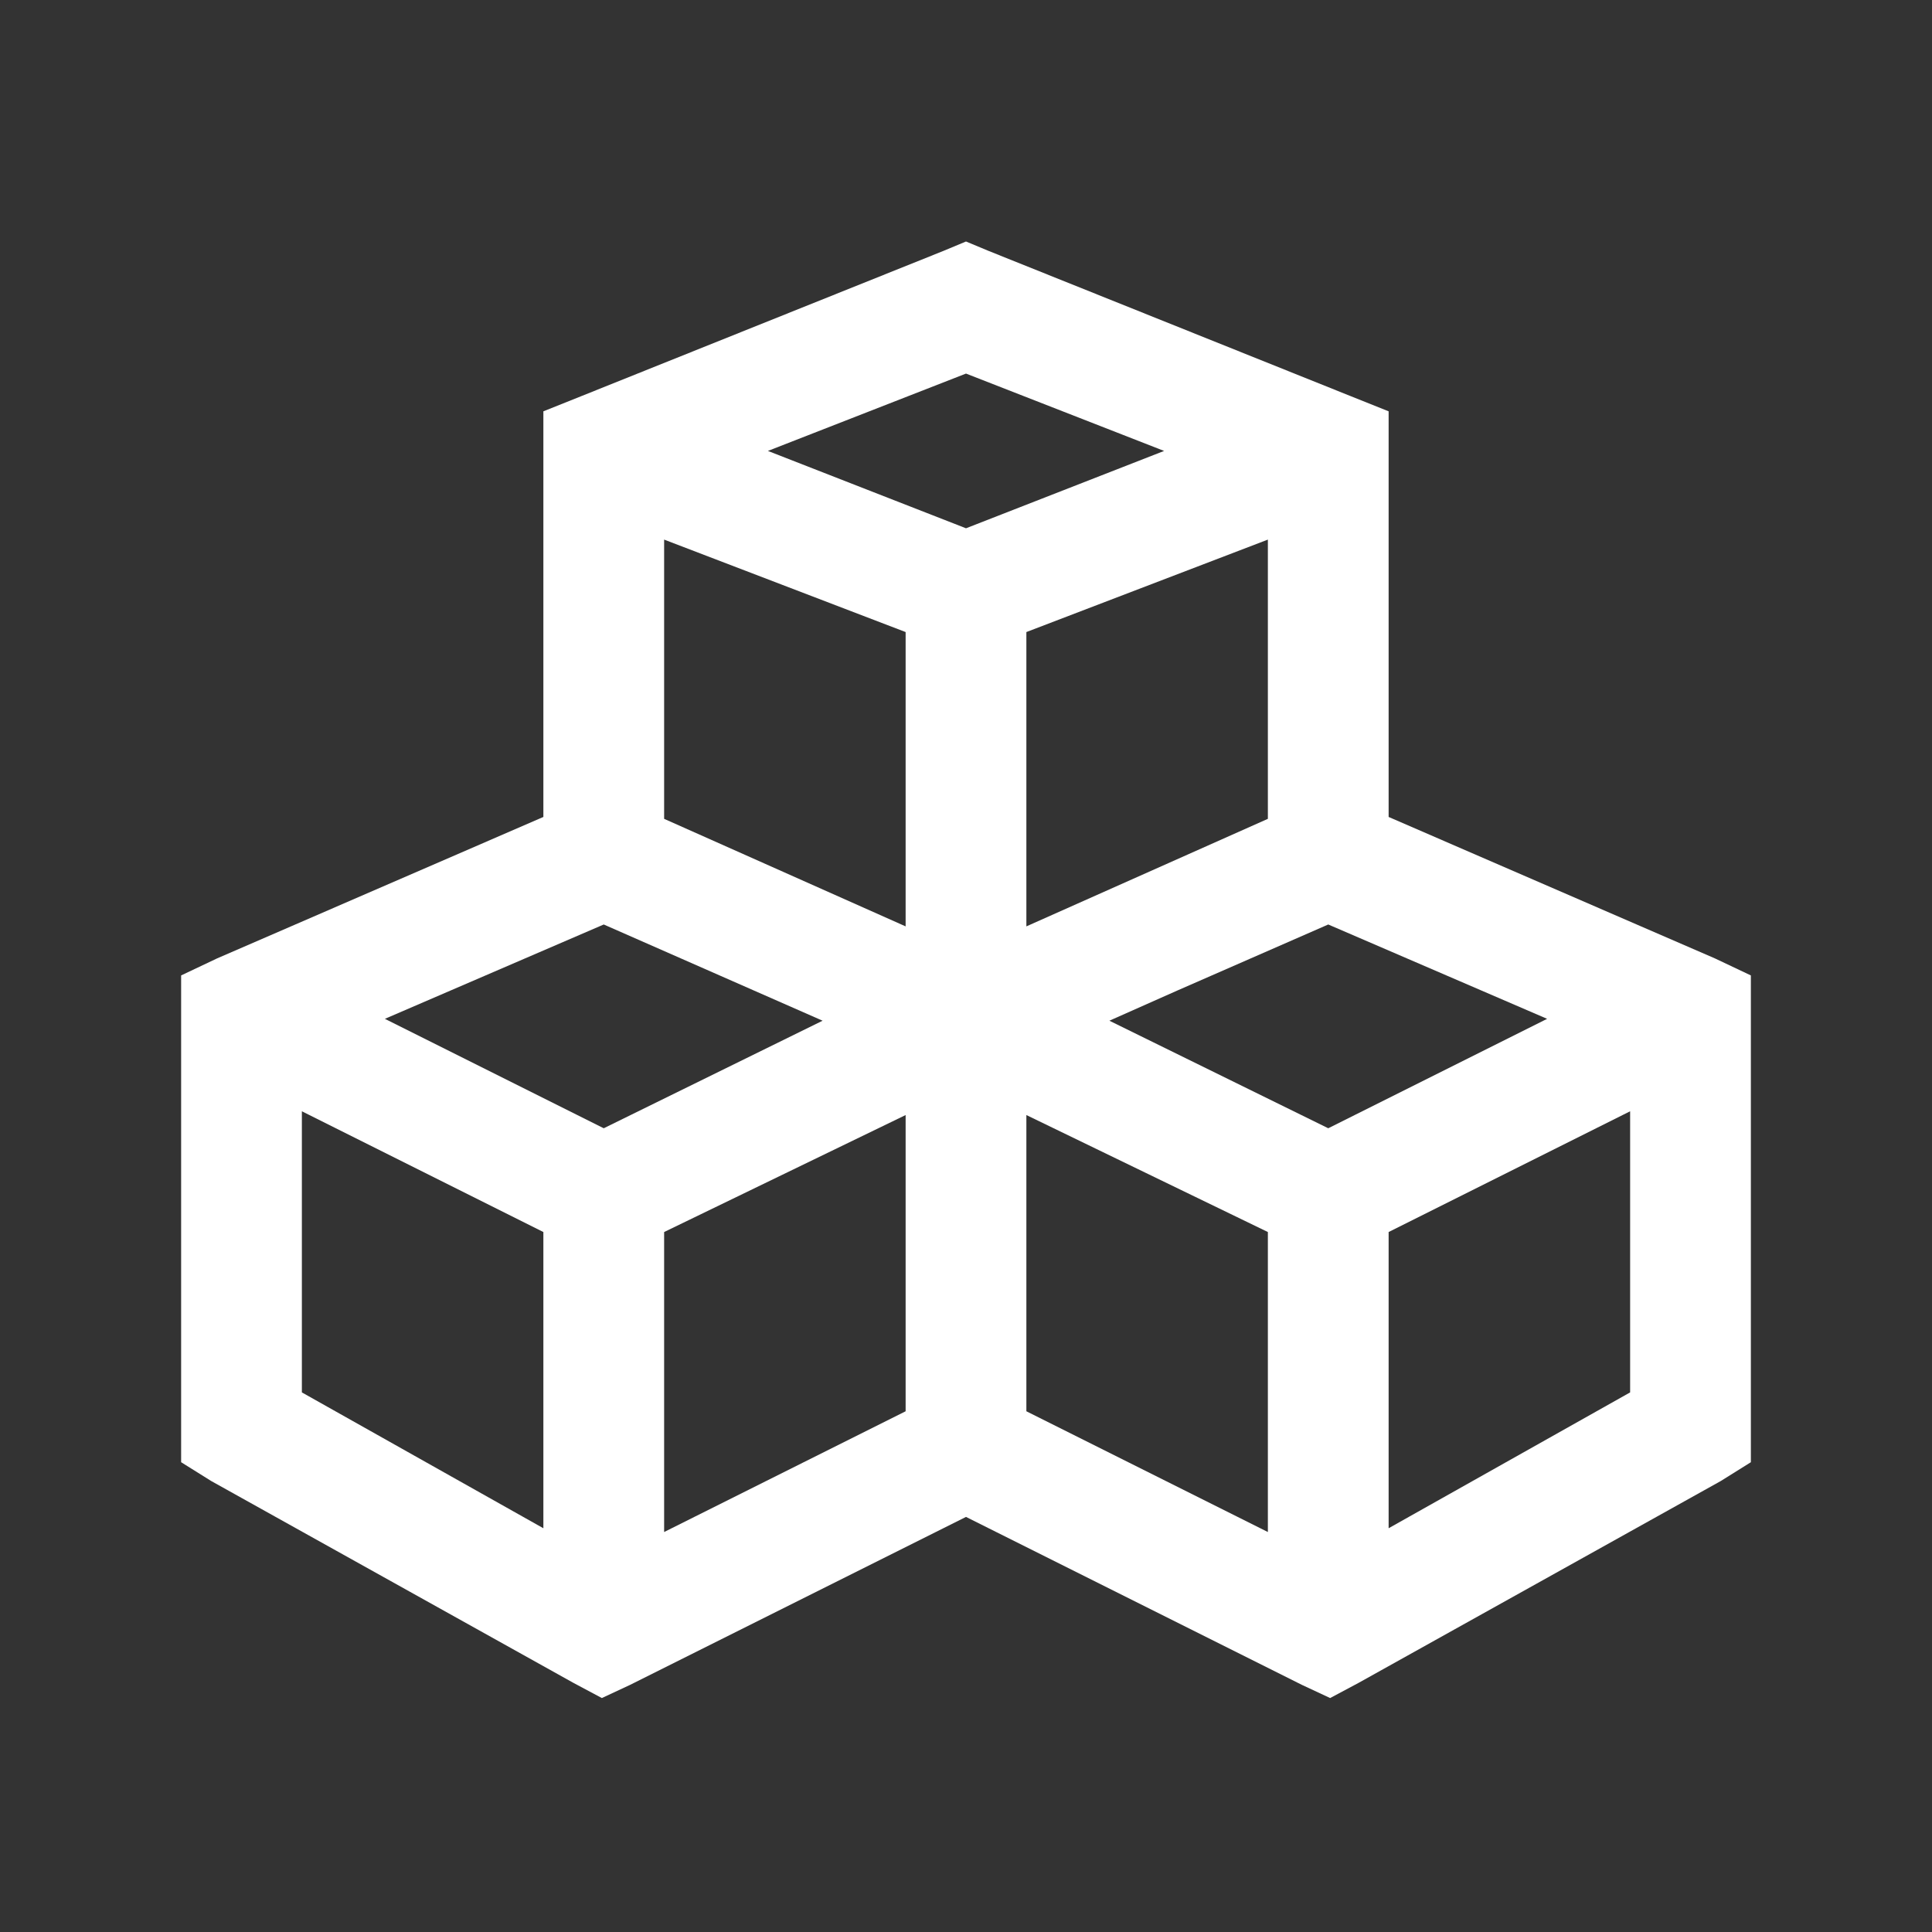 <svg width="185" height="185" viewBox="0 0 185 185" fill="none" xmlns="http://www.w3.org/2000/svg">
<rect x="0" y="0" width="185" height="185" fill="#333333" stroke="none"/>
<path d="M92.5 23.125L90.332 24.028L55.645 37.94L52.031 39.385V78.228L20.776 91.777L17.344 93.403V140.015L20.234 141.821L54.922 161.152L57.632 162.598L60.342 161.333L92.5 145.254L124.658 161.333L127.368 162.598L130.078 161.152L164.766 141.821L167.656 140.015V93.403L164.224 91.777L132.969 78.228V39.385L129.355 37.94L94.668 24.028L92.5 23.125ZM92.5 35.772L111.47 43.179L92.5 50.586L73.53 43.179L92.5 35.772ZM63.594 51.67L86.719 60.523V88.706L63.594 78.408V51.67ZM121.406 51.67V78.408L98.281 88.706V60.523L121.406 51.67ZM57.812 88.525L78.769 97.739L57.812 108.037L36.855 97.559L57.812 88.525ZM127.188 88.525L148.145 97.559L127.188 108.037L106.23 97.739L112.734 94.849L127.188 88.525ZM28.906 106.411L52.031 117.974V146.338L28.906 133.33V106.411ZM156.094 106.411V133.33L132.969 146.338V117.974L156.094 106.411ZM86.719 106.772V135.137L63.594 146.699V117.974L86.719 106.772ZM98.281 106.772L121.406 117.974V146.699L98.281 135.137V106.772Z" fill="white"/>
</svg>
